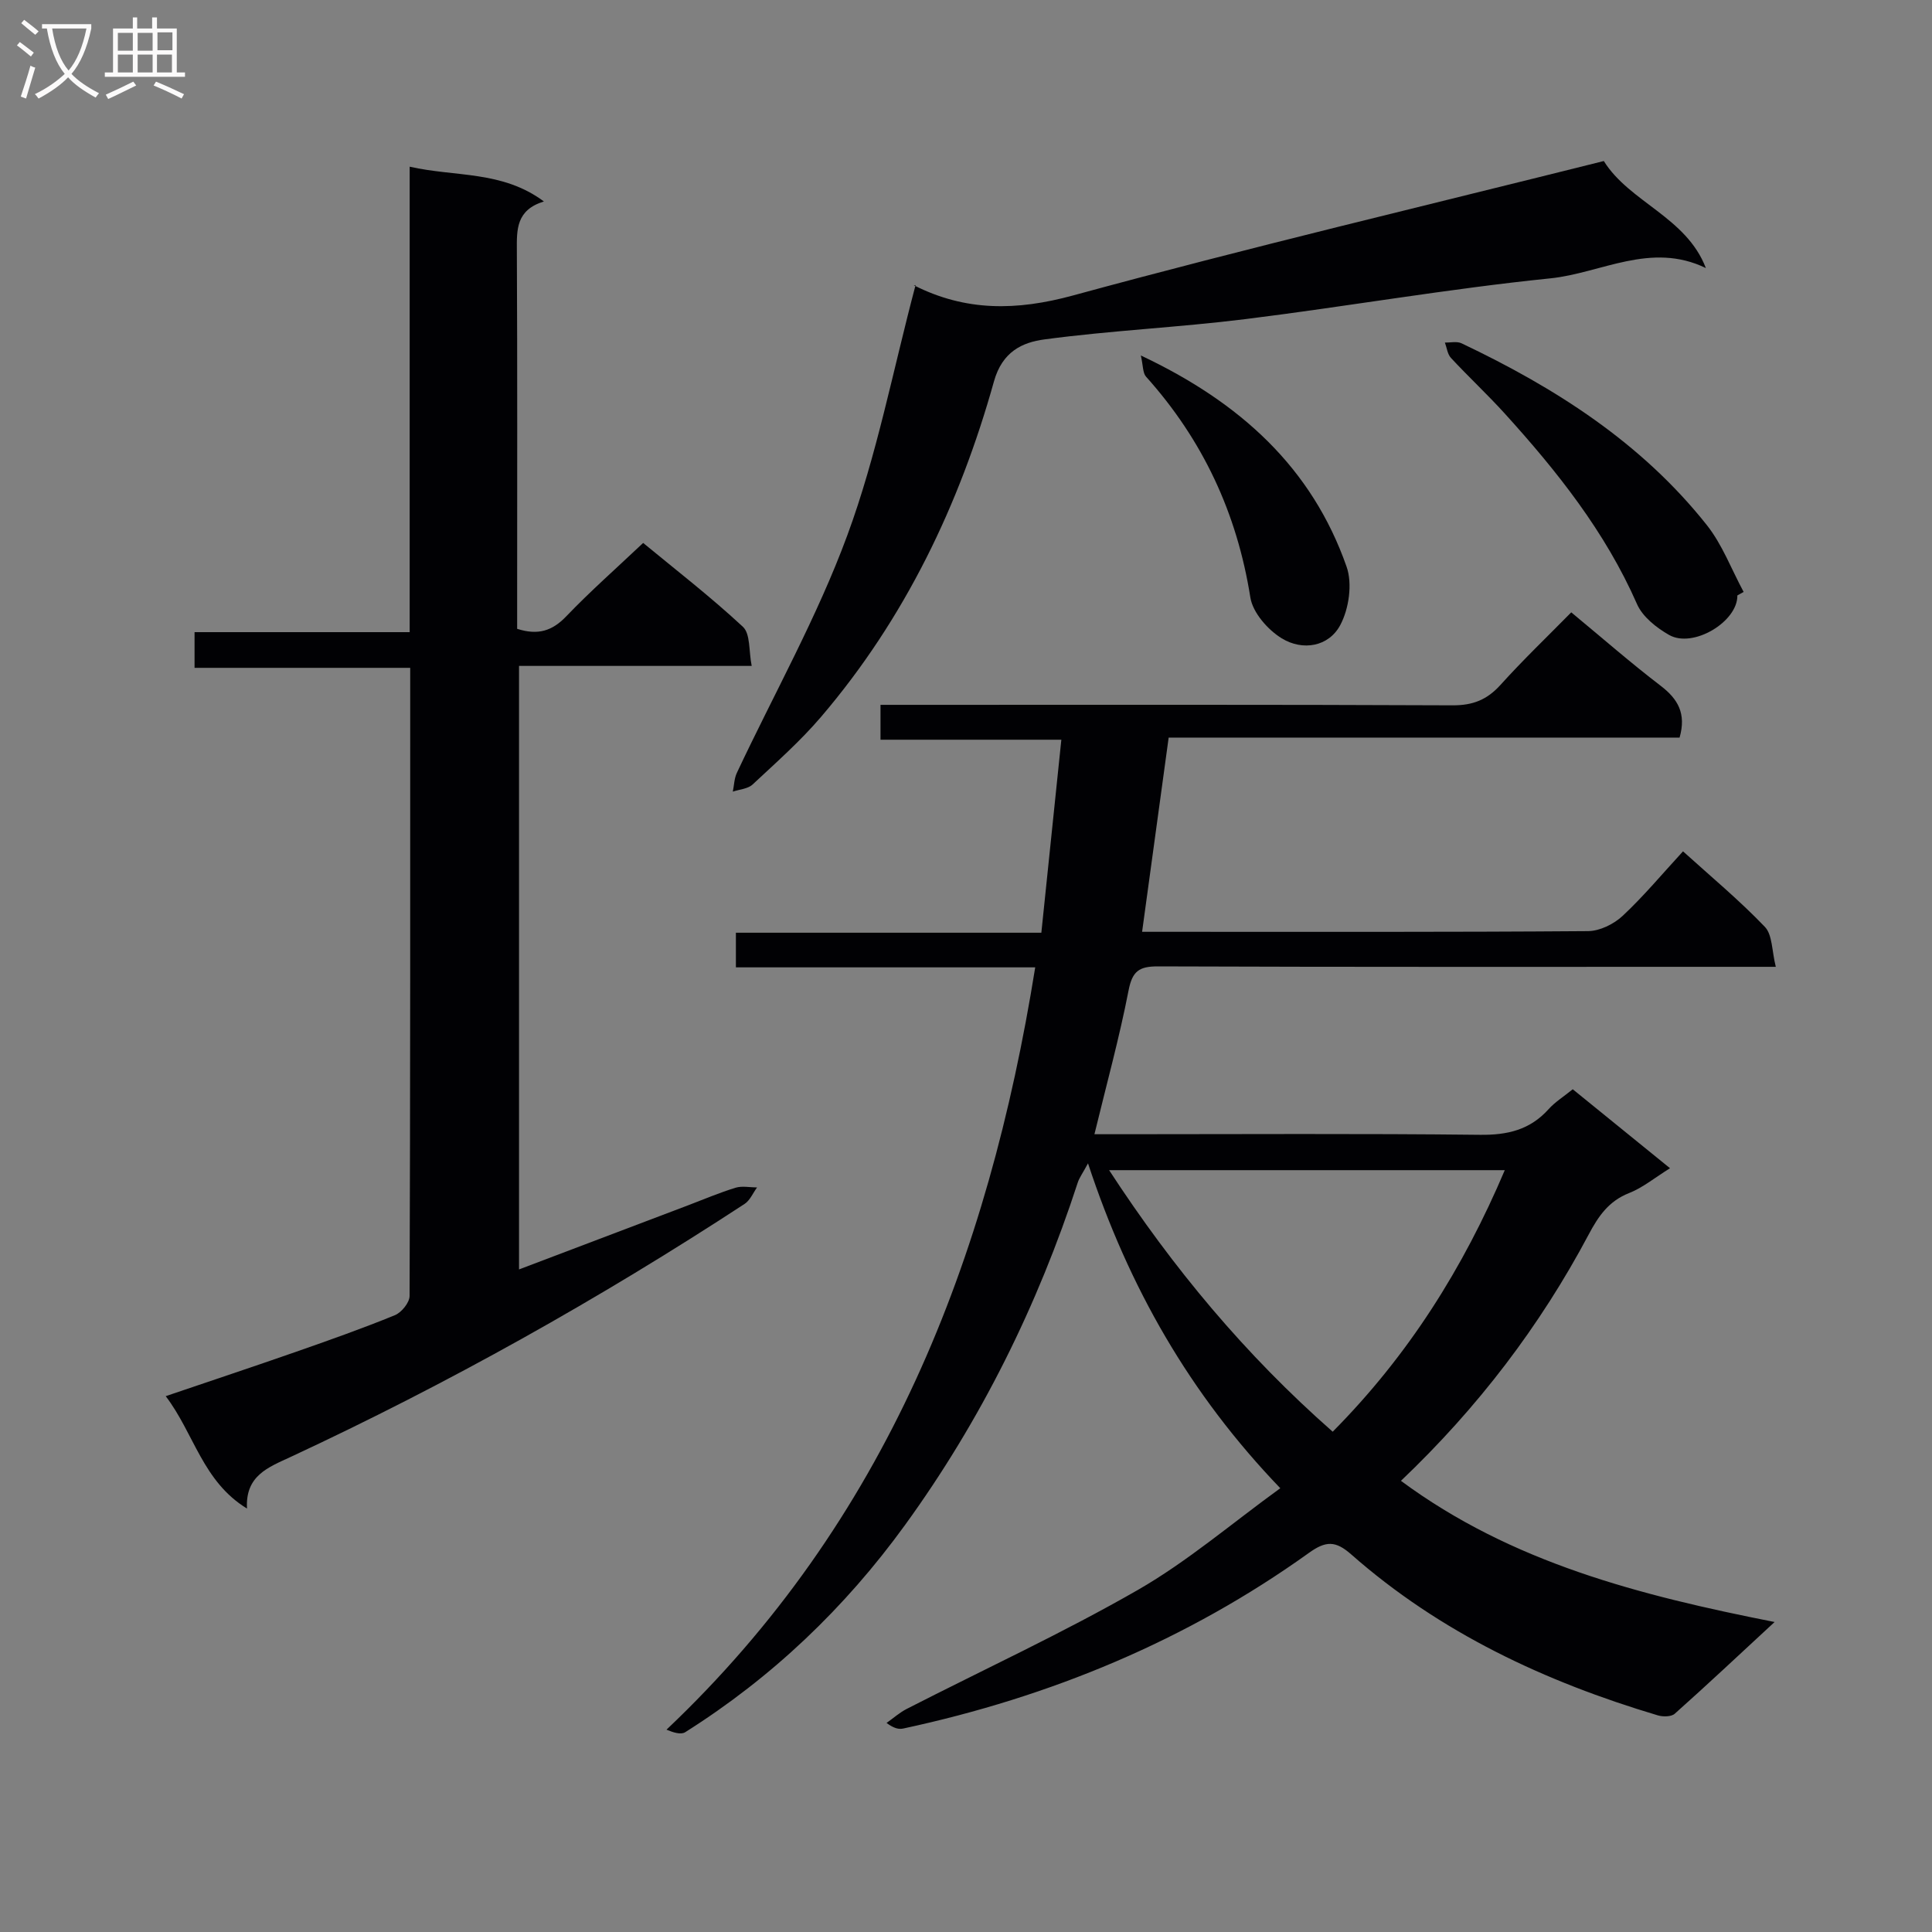 <svg enable-background="new 0 0 400 400" viewBox="0 0 400 400" xmlns="http://www.w3.org/2000/svg"><rect x="0" y="0" width="400" height="400" fill="#808080" stroke="none"/><g fill="#010104"><path d="m214.33 200.28c-21.06 0-41.34 0-61.97 0 0-2.46 0-4.53 0-7.17h63.24c1.39-13.45 2.74-26.42 4.14-39.96-12.66 0-24.91 0-37.44 0 0-2.57 0-4.62 0-7.22h5.47c37.66 0 75.32-.07 112.97.1 4.22.02 7.15-1.16 9.93-4.24 4.66-5.17 9.7-9.99 14.64-15.01 6.42 5.31 12.31 10.46 18.52 15.21 3.57 2.73 5.33 5.75 3.91 10.72-34.98 0-70.2 0-105.78 0-1.85 13.53-3.64 26.6-5.5 40.21h4.84c29.16 0 58.32.08 87.48-.14 2.43-.02 5.34-1.45 7.16-3.15 4.36-4.07 8.2-8.69 12.51-13.37 5.81 5.26 11.69 10.14 16.94 15.63 1.59 1.66 1.44 4.99 2.27 8.28-3.04 0-5 0-6.95 0-40.32 0-80.65.06-120.97-.09-3.9-.01-5.3.98-6.08 4.97-1.89 9.72-4.52 19.29-7.07 29.78h5.84c24.66 0 49.32-.16 73.98.12 5.71.07 10.36-1.02 14.22-5.32 1.31-1.46 3.05-2.54 4.99-4.11 6.59 5.35 13.1 10.63 20.14 16.35-3.16 1.96-5.63 4.02-8.47 5.14-4.22 1.66-6.35 4.77-8.37 8.58-10.07 18.95-22.93 35.83-38.87 51 22.9 16.94 49.42 23.71 77.36 29.23-7.45 6.89-13.98 13.03-20.67 18.99-.72.64-2.43.66-3.5.34-23.34-6.96-45.06-17.1-63.5-33.34-3.23-2.84-5.23-2.82-8.73-.31-25.34 18.17-53.58 29.83-83.99 36.37-.9.19-1.88.02-3.47-1.15 1.39-.98 2.68-2.14 4.18-2.91 15.97-8.18 32.31-15.71 47.85-24.63 10.28-5.91 19.44-13.78 29.49-21.06-18.72-19.49-31.32-41.52-39.81-67.26-1.14 2.11-1.8 2.98-2.12 3.97-8.3 25.48-20.04 49.23-35.78 70.93-12.44 17.16-27.54 31.55-45.49 42.87-.9.57-2.46.07-3.88-.52 45.5-43.09 66.64-97.32 76.34-157.83zm97.22 41.99c-27.51 0-54.35 0-81.92 0 13.25 20.32 28.22 38.26 46.29 54.15 15.7-15.83 27.02-33.87 35.63-54.15z"/><path d="m155.63 137.87c-16.54 0-32.16 0-48.17 0v124.95c11.82-4.48 23.42-8.88 35.02-13.28 3.26-1.24 6.48-2.61 9.8-3.63 1.36-.42 2.96-.07 4.46-.06-.85 1.15-1.45 2.66-2.57 3.4-30.11 19.69-61.42 37.23-94.03 52.41-4.56 2.12-9.39 3.84-9 10.67-9.2-5.62-10.92-15.49-16.83-23.27 9.41-3.2 18.18-6.11 26.91-9.16 6.89-2.41 13.78-4.84 20.53-7.6 1.38-.56 3.05-2.62 3.05-3.99.16-43.15.13-86.3.13-130.04-14.88 0-29.6 0-44.65 0 0-2.63 0-4.69 0-7.39h44.54c0-32.22 0-63.81 0-96.37 9.48 2.16 19.13.76 27.79 7.2-5.76 1.77-5.63 5.82-5.6 10.16.12 24.33.06 48.66.06 72.98v5.34c4.33 1.39 7.28.43 10.17-2.59 4.94-5.16 10.33-9.91 15.92-15.19 6.54 5.4 13.88 11.07 20.65 17.36 1.58 1.47 1.2 5.04 1.82 8.1z"/><path d="m189.56 59.02c-.65.1-.44 0-.32.06 10.69 5.4 21.19 5.29 32.93 2.09 36.31-9.91 72.95-18.58 109.88-27.83 5.32 8.54 17.1 11.6 21.13 22.16-11.39-5.53-21.71 1.06-32.2 2.13-21.11 2.15-42.07 5.82-63.14 8.44-13.83 1.72-27.8 2.35-41.6 4.2-4.56.61-8.72 2.51-10.45 8.69-7.13 25.53-18.44 49.12-35.78 69.44-4.3 5.04-9.33 9.48-14.19 14.02-.98.91-2.71 1.01-4.1 1.48.27-1.3.29-2.72.84-3.89 7.69-16.36 16.64-32.26 22.86-49.16 6.11-16.55 9.44-34.11 14.14-51.83z"/><path d="m359.7 123.28c.1 5.42-9.16 11.01-14.13 8.18-2.62-1.49-5.49-3.76-6.64-6.38-6.59-15-16.58-27.55-27.44-39.52-3.57-3.93-7.47-7.56-11.08-11.45-.73-.78-.86-2.11-1.26-3.19 1.16.03 2.49-.3 3.45.16 19.39 9.2 37.26 20.58 50.77 37.62 3.23 4.07 5.12 9.21 7.63 13.85-.43.23-.87.48-1.3.73z"/><path d="m236.2 73.6c20.67 9.74 35.44 23.3 42.6 43.74 1.23 3.51.49 8.68-1.3 12.05-2.41 4.54-7.82 5.41-12.13 2.77-2.89-1.77-6-5.32-6.5-8.47-2.76-17.44-9.84-32.61-21.6-45.71-.69-.78-.59-2.28-1.07-4.38z"/></g><path d="m6.4 11.7c-1-.8-1.9-1.6-2.9-2.3l.6-.7c.9.7 1.9 1.4 2.9 2.2zm-2.1 8.3c.7-2.1 1.4-4.2 2-6.4.2.1.6.3 1 .4-.7 2.3-1.3 4.4-1.9 6.4zm3-12.8c-1.1-.9-2.1-1.7-2.9-2.4l.6-.7c1 .8 2 1.5 3 2.4zm1.4-1.3v-.9h10.2v.9c-.9 4.2-2.3 7.3-4.1 9.4 1.3 1.4 3.2 2.7 5.7 4-.2.2-.4.5-.7.9-2.5-1.4-4.4-2.7-5.7-4.2-1.4 1.5-3.5 3-6.1 4.4 0 0 0 0-.1-.1-.3-.4-.5-.7-.7-.8 2.7-1.3 4.7-2.8 6.2-4.2-1.8-2.2-3-5.3-3.7-9.4zm9.2 0h-7.1c.6 3.8 1.7 6.7 3.4 8.7 1.7-2 2.9-4.8 3.7-8.7z" fill="#fbfafa"/><path d="m31.6 3.6h.9v2.3h4.1v9.1h1.7v.9h-16.6v-.9h1.7v-9.1h4.1v-2.3h.9v2.3h3.1v-2.3zm-4 13.3.6.8c-1.9.9-3.8 1.9-5.8 2.8-.2-.3-.3-.6-.5-.9 2-.9 3.9-1.8 5.7-2.7zm-3.2-10.1v3.7h3.1v-3.7zm0 4.5v3.7h3.1v-3.7zm4.1-4.5v3.7h3.1v-3.7zm0 4.5v3.7h3.1v-3.7zm9.1 9.1c-2.1-1.1-4.1-2-5.8-2.7l.5-.8c2.2.9 4.1 1.8 5.8 2.6zm-1.9-13.7h-3.1v3.7h3.1v-3.6zm-3.2 4.6v3.7h3.1v-3.7z" fill="#fbfafa"/></svg>